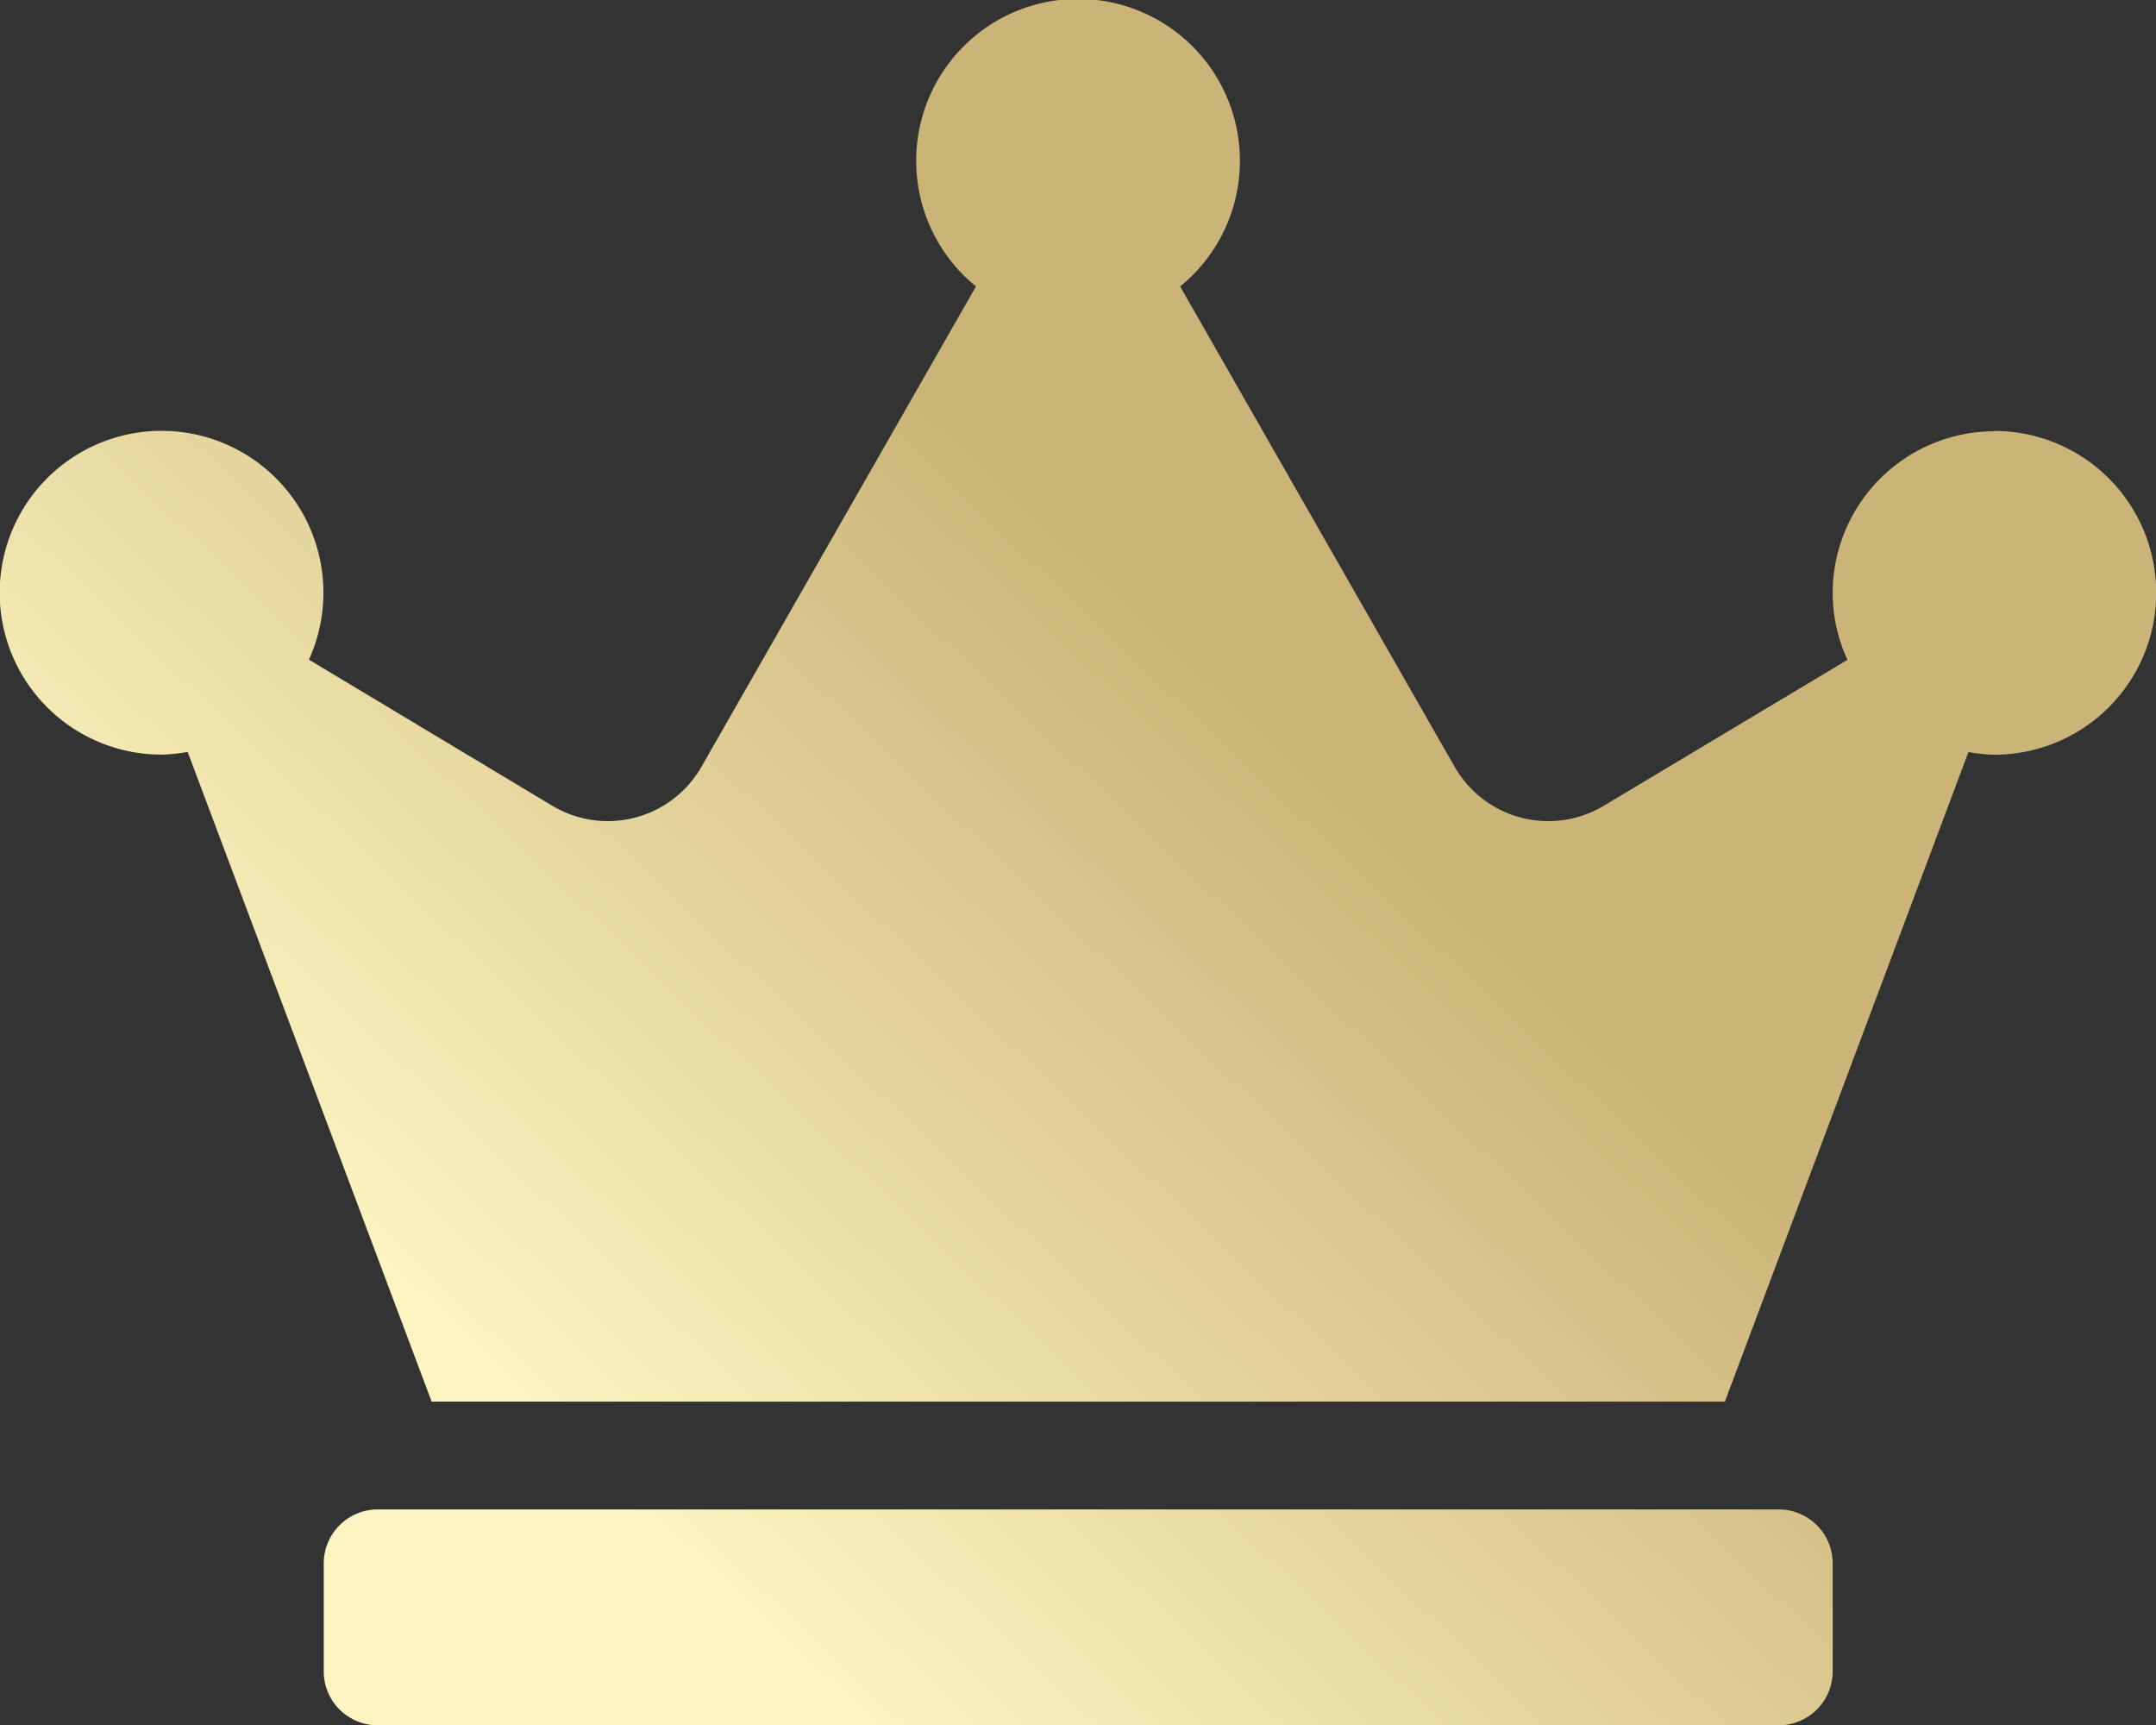 <svg xmlns="http://www.w3.org/2000/svg" xmlns:xlink="http://www.w3.org/1999/xlink" width="19.979" height="15.984" viewBox="0 0 19.979 15.984">
  <rect x="0" y="0" width="19.979" height="15.984" fill="#333333" stroke="none"/>
  <defs>
    <linearGradient id="linear-gradient" x1="0.662" y1="0.5" x2="0.256" y2="0.837" gradientUnits="objectBoundingBox">
      <stop offset="0" stop-color="#cbb478"/>
      <stop offset="1" stop-color="#fdf4c1"/>
    </linearGradient>
  </defs>
  <path id="Icon_awesome-crown" data-name="Icon awesome-crown" d="M16.483,13.986H3.5a.5.5,0,0,0-.5.5v1a.5.5,0,0,0,.5.5H16.483a.5.5,0,0,0,.5-.5v-1A.5.5,0,0,0,16.483,13.986Zm2-9.99a1.5,1.5,0,0,0-1.5,1.5,1.468,1.468,0,0,0,.137.618L14.86,7.467a1,1,0,0,1-1.38-.362L10.936,2.654a1.5,1.5,0,1,0-1.892,0L6.5,7.105a1,1,0,0,1-1.38.362L2.863,6.112a1.5,1.5,0,1,0-1.364.88,1.53,1.53,0,0,0,.24-.025L4,12.987H15.984l2.257-6.019a1.53,1.53,0,0,0,.24.025,1.5,1.5,0,1,0,0-3Z" fill="url(#linear-gradient)"/>
</svg>
